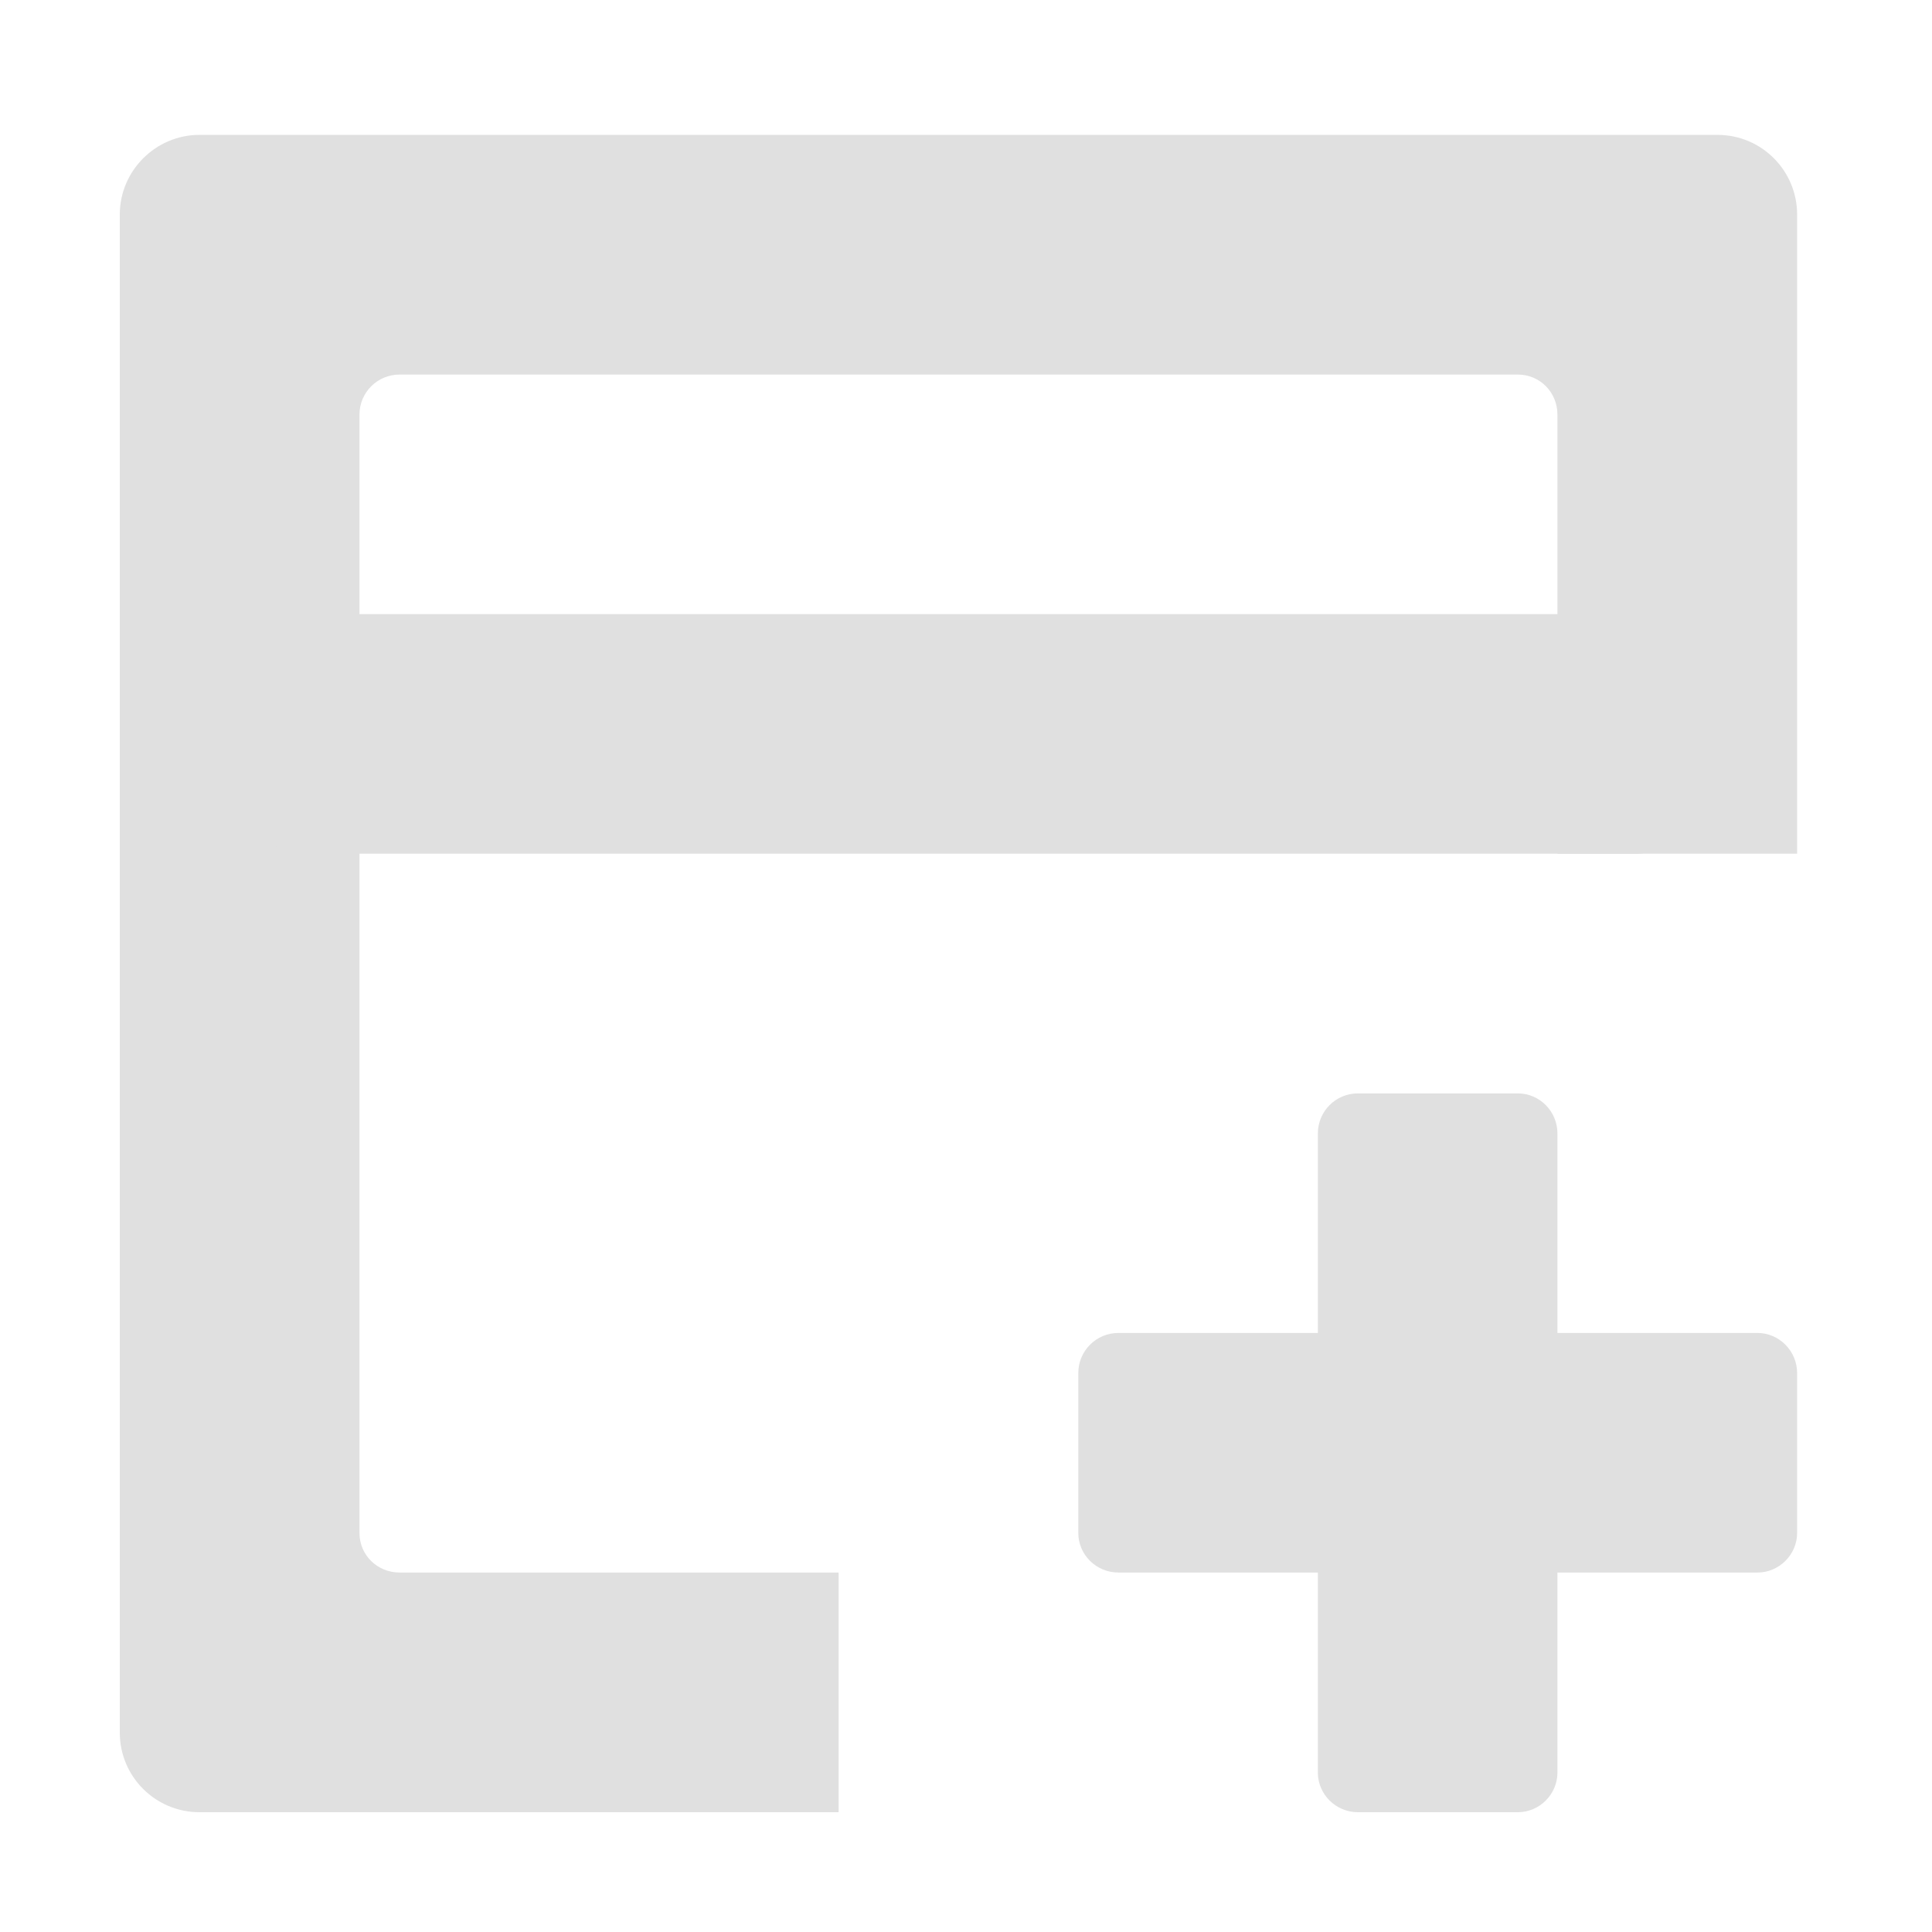 <?xml version="1.0" encoding="UTF-8"?>
<svg xmlns="http://www.w3.org/2000/svg" xmlns:xlink="http://www.w3.org/1999/xlink" width="16px" height="16px" viewBox="0 0 16 16" version="1.1">
<g id="surface1">
<path style=" stroke:none;fill-rule:nonzero;fill:rgb(87.843%,87.843%,87.843%);fill-opacity:1;" d="M 1.652 1.117 C 1.289 1.117 0.992 1.414 0.992 1.777 L 0.992 14.348 C 0.992 14.715 1.289 15.008 1.652 15.008 L 6.945 15.008 L 6.945 13.023 L 3.309 13.023 C 3.125 13.023 2.977 12.879 2.977 12.695 L 2.977 3.434 C 2.977 3.25 3.125 3.102 3.309 3.102 L 12.57 3.102 C 12.754 3.102 12.898 3.25 12.898 3.434 L 12.898 7.07 L 14.883 7.07 L 14.883 1.777 C 14.883 1.414 14.59 1.117 14.223 1.117 Z M 1.652 1.117 "/>
<path style=" stroke:none;fill-rule:nonzero;fill:rgb(87.843%,87.843%,87.843%);fill-opacity:1;" d="M 2.48 5.086 L 13.562 5.086 C 13.742 5.086 13.891 5.234 13.891 5.418 L 13.891 6.738 C 13.891 6.922 13.742 7.07 13.562 7.07 L 2.48 7.07 C 2.297 7.07 2.148 6.922 2.148 6.738 L 2.148 5.418 C 2.148 5.234 2.297 5.086 2.48 5.086 Z M 2.48 5.086 "/>
<path style=" stroke:none;fill-rule:nonzero;fill:rgb(87.843%,87.843%,87.843%);fill-opacity:1;" d="M 10.914 14.68 L 10.914 9.387 C 10.914 9.203 11.062 9.055 11.246 9.055 L 12.57 9.055 C 12.75 9.055 12.898 9.203 12.898 9.387 L 12.898 14.68 C 12.898 14.859 12.75 15.008 12.57 15.008 L 11.246 15.008 C 11.062 15.008 10.914 14.859 10.914 14.68 Z M 10.914 14.68 "/>
<path style=" stroke:none;fill-rule:nonzero;fill:rgb(87.843%,87.843%,87.843%);fill-opacity:1;" d="M 9.262 11.039 L 14.555 11.039 C 14.734 11.039 14.883 11.188 14.883 11.371 L 14.883 12.695 C 14.883 12.875 14.734 13.023 14.555 13.023 L 9.262 13.023 C 9.078 13.023 8.93 12.875 8.93 12.695 L 8.93 11.371 C 8.93 11.188 9.078 11.039 9.262 11.039 Z M 9.262 11.039 "/>
</g>
</svg>

